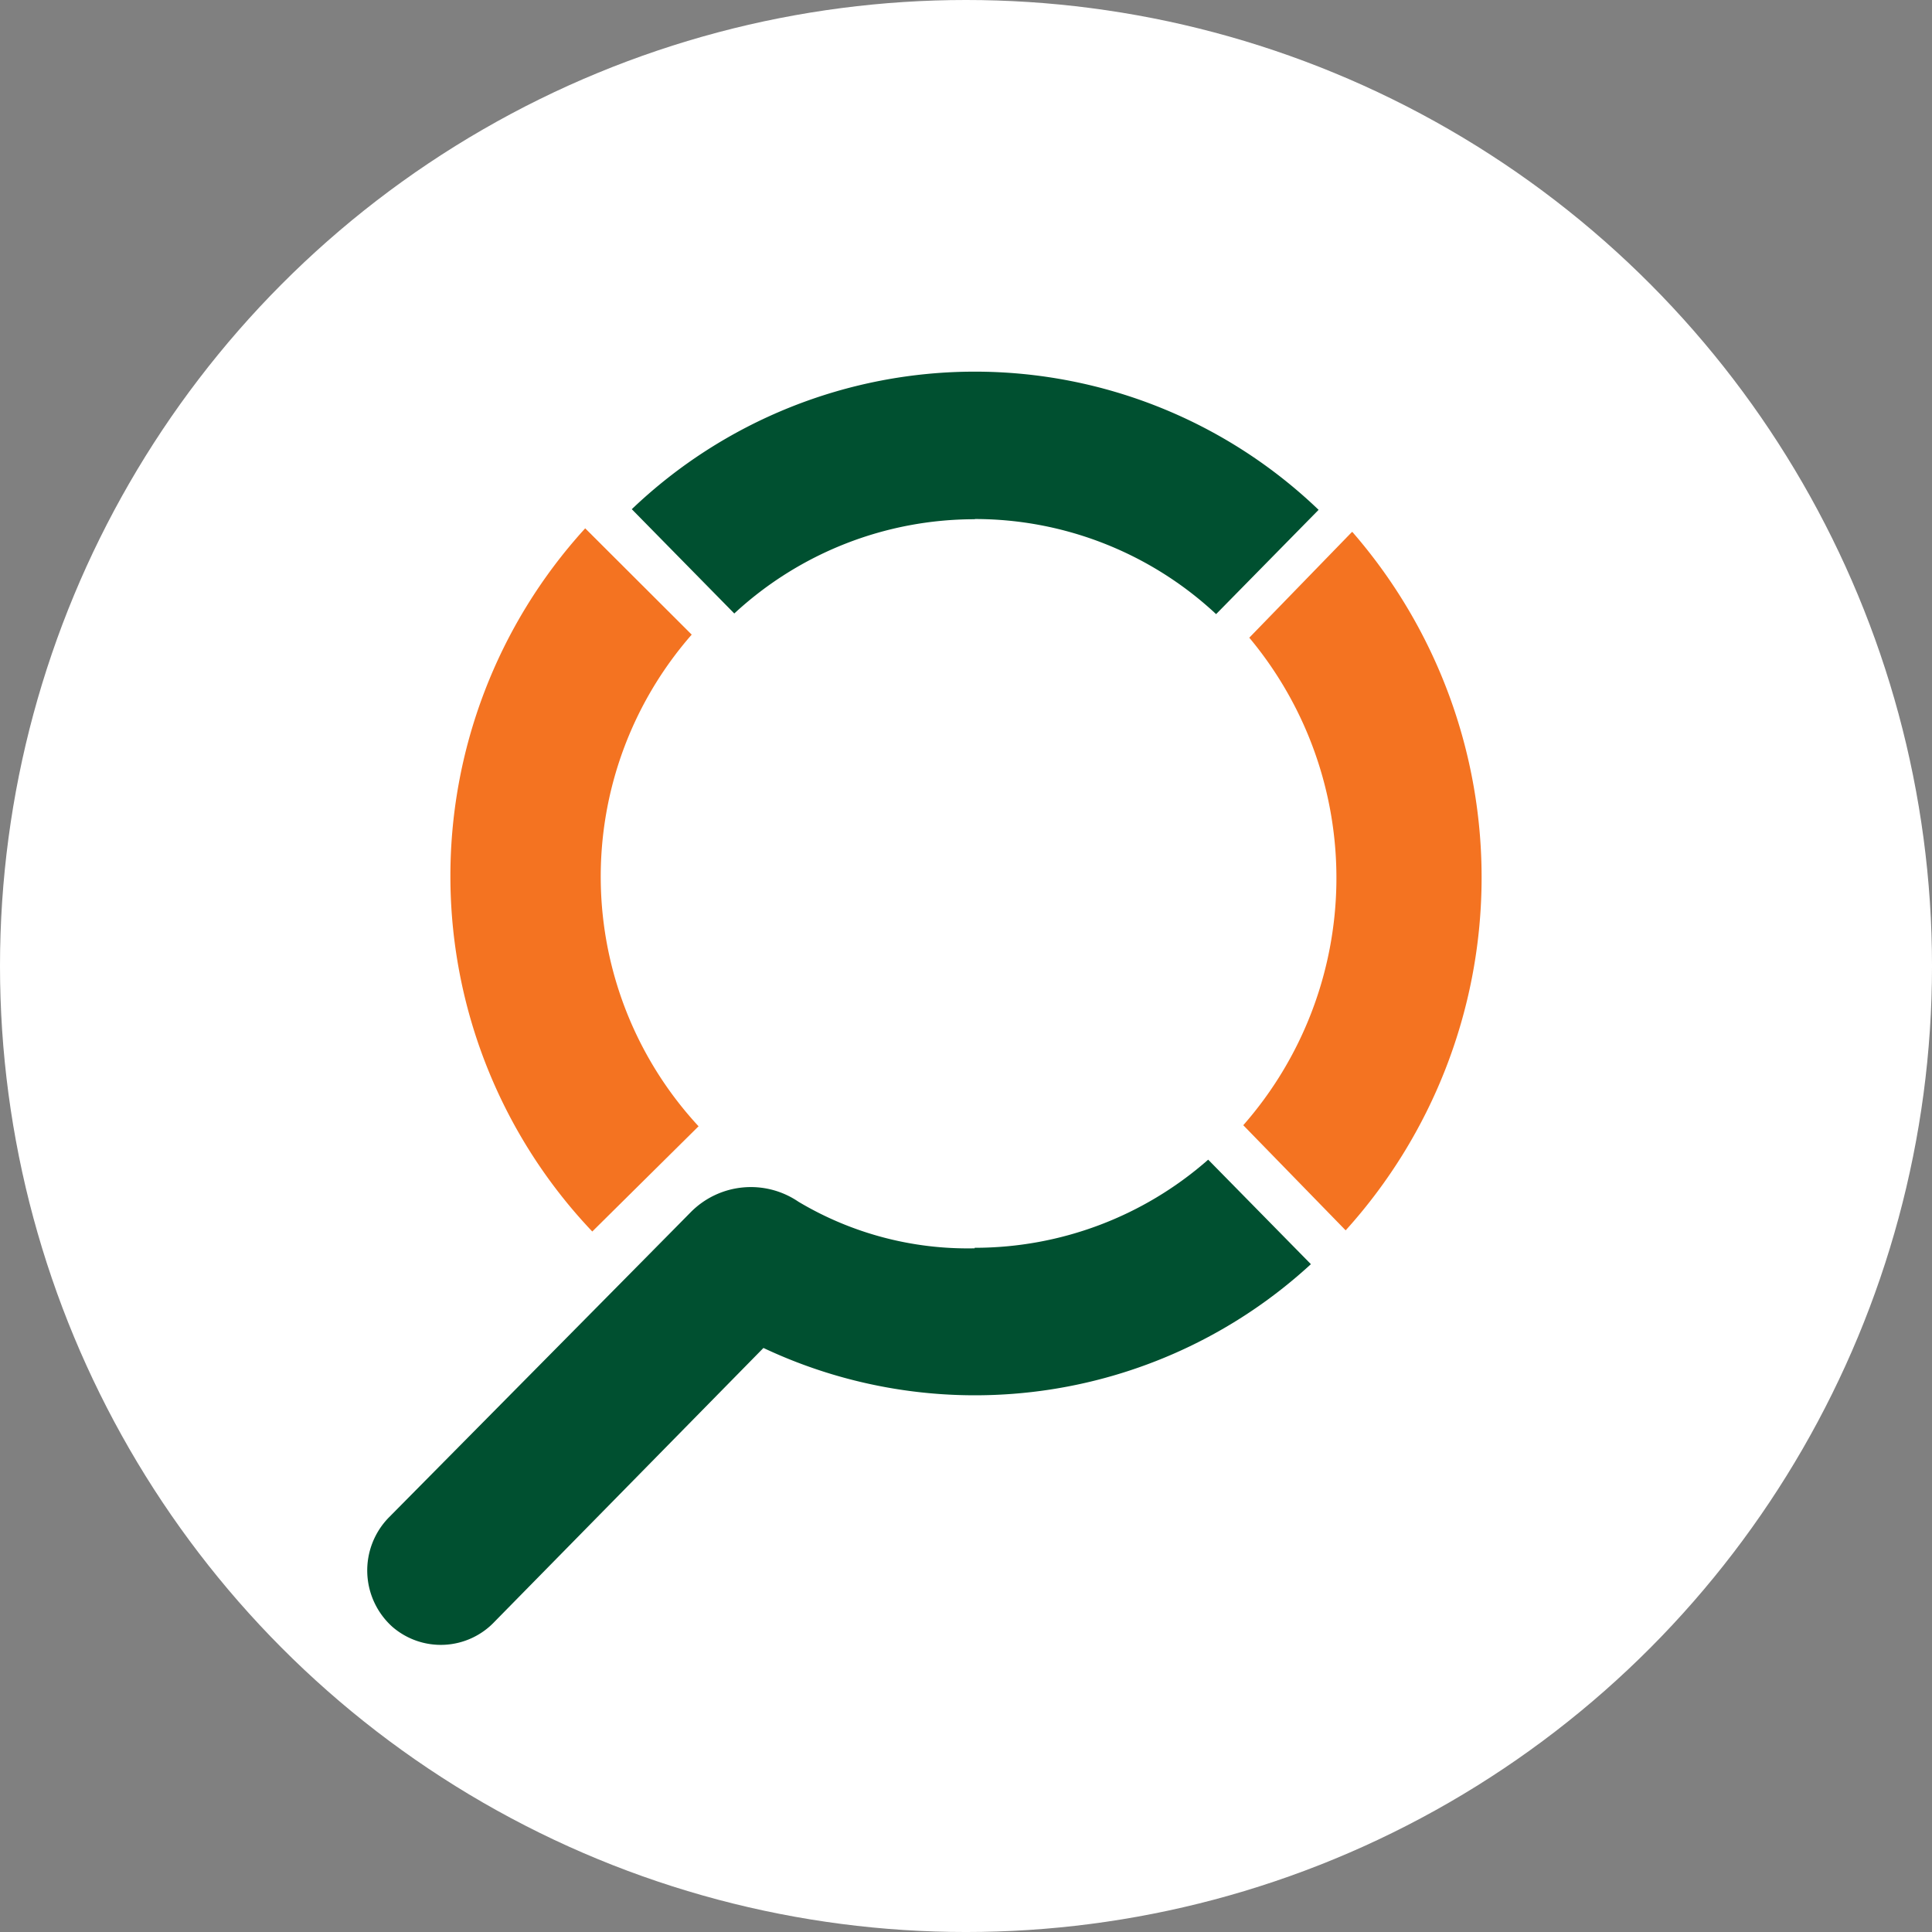 <?xml version="1.0" encoding="UTF-8" standalone="no"?>
<svg
   id="Layer_1"
   data-name="Layer 1"
   viewBox="0 0 182.845 182.845"
   version="1.1"
   sodipodi:docname="favicon.svg"
   width="182.845"
   height="182.845"
   inkscape:version="1.3.2 (091e20e, 2023-11-25, custom)"
   xmlns:inkscape="http://www.inkscape.org/namespaces/inkscape"
   xmlns:sodipodi="http://sodipodi.sourceforge.net/DTD/sodipodi-0.dtd"
   xmlns="http://www.w3.org/2000/svg"
   xmlns:svg="http://www.w3.org/2000/svg"
   xmlns:rdf="http://www.w3.org/1999/02/22-rdf-syntax-ns#"
   xmlns:cc="http://creativecommons.org/ns#"
   xmlns:dc="http://purl.org/dc/elements/1.1/">
  <rect x="0" y="0" width="182.845" height="182.845" fill="#808080" stroke="none"/>
  <sodipodi:namedview
     id="namedview10"
     pagecolor="#000000"
     bordercolor="#000000"
     borderopacity="0.25"
     inkscape:showpageshadow="2"
     inkscape:pageopacity="0.0"
     inkscape:pagecheckerboard="0"
     inkscape:deskcolor="#d1d1d1"
     showgrid="false"
     inkscape:zoom="3.3252181"
     inkscape:cx="110.3687"
     inkscape:cy="105.85772"
     inkscape:window-width="3424"
     inkscape:window-height="1356"
     inkscape:window-x="-1"
     inkscape:window-y="6"
     inkscape:window-maximized="1"
     inkscape:current-layer="g12" />
  <defs
     id="defs1">
    <style
       id="style1">.cls-1,.cls-4{fill:#f47321;}.cls-2,.cls-3{fill:#005030;}.cls-3,.cls-4{fill-rule:evenodd;}</style>
  </defs>
  <title
     id="title1">logo</title>
  <g
     id="g12"
     transform="translate(-0.772,1.176)">
    <g
       id="g13"
       transform="translate(-1.935)">
      <circle
         style="fill:#ffffff;stroke-width:0.99"
         id="path11"
         cx="93.358"
         cy="91.423"
         r="91.423"
         transform="translate(0.772,-1.176)" />
      <path
         class="cls-3"
         d="m 94.99,47.945 a 33.47,33.47 0 0 1 22.81,9 l 9.7,-9.87 a 47,47 0 0 0 -65,-0.06 l 9.7,9.87 a 33.47,33.47 0 0 1 22.75,-8.92 m 0,69 a 31.27,31.27 0 0 1 -16.68,-4.41 8,8 0 0 0 -10.2,1 c -2.16,2.2 -28.57,28.89 -28.57,28.89 a 7.17,7.17 0 0 0 0.34,10.34 7,7 0 0 0 9.68,-0.49 l 25.44,-25.9 a 46.94,46.94 0 0 0 51.81,-7.93 l -9.72,-9.89 a 33.44,33.44 0 0 1 -22.1,8.34"
         id="path8" />
      <g
         id="g11"
         transform="translate(37.462,33.997)">
        <path
           class="cls-4"
           d="m 31.358,71.418 a 34.77,34.77 0 0 1 -0.65,-46.53 l -10.08,-10.06 a 48.84,48.84 0 0 0 0.67,66.55 z"
           id="path9" />
        <path
           class="cls-4"
           d="m 93.188,15.178 -9.71,10 a 35.47,35.47 0 0 1 -0.57,46.14 l 9.69,9.95 a 49.8,49.8 0 0 0 0.64,-66.09"
           id="path10" />
      </g>
    </g>
  </g>
</svg>
